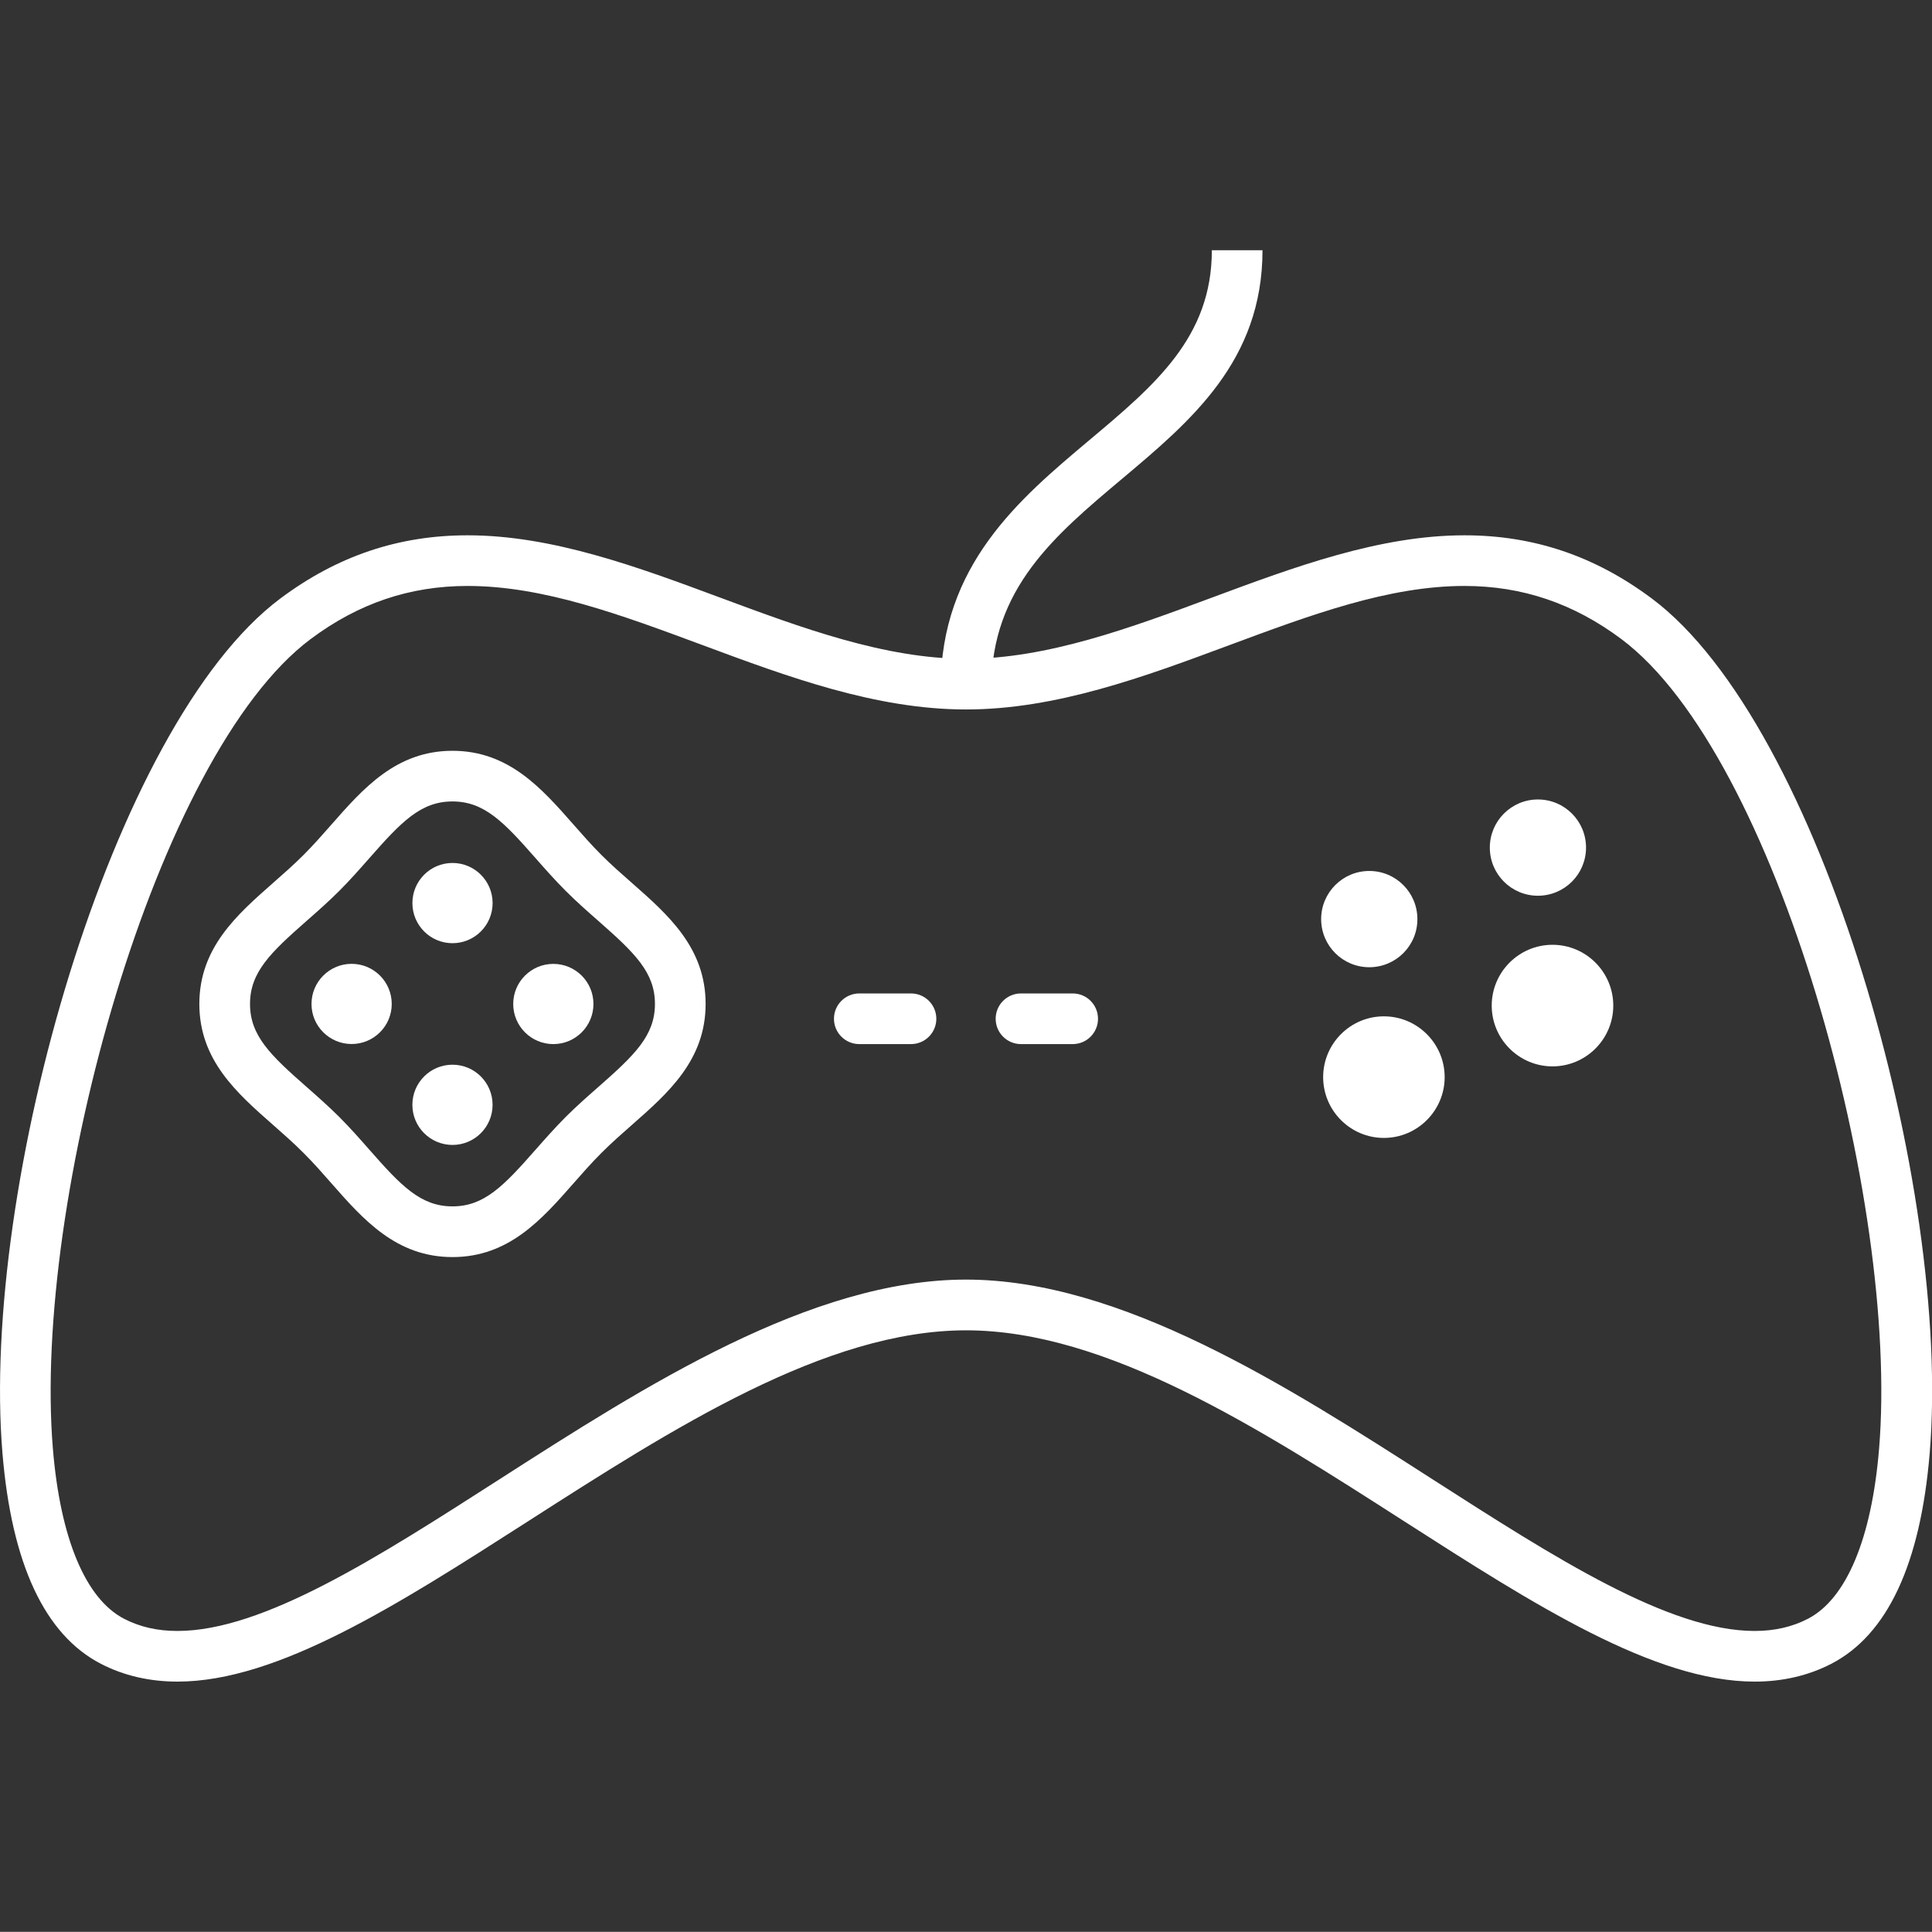 <?xml version="1.0" encoding="utf-8"?>
<!-- Generator: Adobe Illustrator 14.0.0, SVG Export Plug-In . SVG Version: 6.00 Build 43363)  -->
<!DOCTYPE svg PUBLIC "-//W3C//DTD SVG 1.1//EN" "http://www.w3.org/Graphics/SVG/1.1/DTD/svg11.dtd">
<svg version="1.1" id="Calque_1" xmlns="http://www.w3.org/2000/svg" xmlns:xlink="http://www.w3.org/1999/xlink" x="0px" y="0px"
	 width="76.287px" height="76.281px" viewBox="0 0 76.287 76.281" enable-background="new 0 0 76.287 76.281" xml:space="preserve">
<rect x="0" y="0" width="76.287" height="76.281" fill="#333333" stroke="none"/>
<path fill="#fff" d="M7.009,66.4C7.008,66.4,7.008,66.4,7.009,66.4c-1.103,0-2.119-0.235-3.022-0.701c-2.218-1.145-3.527-3.943-3.89-8.32
	C-0.775,46.876,4.39,28.625,11.07,23.632c2.247-1.679,4.665-2.495,7.393-2.495c3.352,0,6.719,1.251,9.976,2.461
	c3.196,1.188,6.5,2.416,9.706,2.416c3.206,0,6.51-1.228,9.706-2.416c3.256-1.21,6.623-2.461,9.977-2.461
	c2.729,0,5.146,0.816,7.395,2.495c6.68,4.992,11.844,23.244,10.973,33.747c-0.363,4.377-1.672,7.178-3.891,8.32
	c-0.902,0.466-1.92,0.701-3.021,0.701c-3.969,0-8.734-3.058-13.78-6.293c-5.806-3.727-11.81-7.578-17.356-7.578
	c-5.546,0-11.55,3.853-17.356,7.578C15.743,63.343,10.977,66.4,7.009,66.4L7.009,66.4z M18.462,23.137
	c-2.281,0-4.308,0.686-6.196,2.097C6.158,29.799,1.275,47.404,2.089,57.213c0.294,3.541,1.293,5.924,2.814,6.708
	C5.528,64.243,6.216,64.4,7.007,64.4h0.001c3.382,0,7.907-2.903,12.699-5.979c5.767-3.699,12.303-7.895,18.436-7.895
	c6.133,0,12.67,4.193,18.437,7.895c4.792,3.074,9.317,5.979,12.7,5.979c0.789,0,1.479-0.157,2.104-0.479
	c1.521-0.784,2.52-3.167,2.813-6.708c0.814-9.811-4.067-27.415-10.176-31.979c-1.89-1.411-3.916-2.097-6.196-2.097
	c-2.993,0-6.046,1.135-9.279,2.336c-3.36,1.25-6.837,2.541-10.402,2.541s-7.042-1.292-10.402-2.541
	C24.508,24.272,21.455,23.137,18.462,23.137L18.462,23.137z"/>
<path fill="#fff" d="M17.867,49.637c-2.22,0-3.523-1.482-4.783-2.916c-0.348-0.396-0.707-0.806-1.1-1.197
	c-0.393-0.395-0.803-0.754-1.2-1.104c-1.432-1.259-2.913-2.561-2.913-4.777c0-2.22,1.482-3.521,2.915-4.783
	c0.396-0.348,0.806-0.708,1.199-1.101c0.393-0.393,0.752-0.802,1.101-1.199c1.259-1.433,2.562-2.914,4.78-2.914
	c2.218,0,3.52,1.48,4.779,2.913c0.349,0.397,0.709,0.807,1.103,1.201c0.394,0.394,0.804,0.753,1.201,1.102
	c1.432,1.259,2.913,2.561,2.913,4.779c0,2.219-1.481,3.521-2.913,4.779c-0.397,0.35-0.807,0.709-1.201,1.104
	c-0.394,0.394-0.754,0.805-1.103,1.201C21.387,48.157,20.085,49.637,17.867,49.637L17.867,49.637z M17.866,31.646
	c-1.253,0-2.023,0.808-3.278,2.235c-0.376,0.428-0.765,0.869-1.188,1.293c-0.425,0.424-0.865,0.813-1.293,1.188
	c-1.428,1.255-2.235,2.027-2.235,3.281c0,1.252,0.807,2.022,2.233,3.275c0.428,0.377,0.87,0.766,1.294,1.189
	c0.424,0.425,0.812,0.865,1.188,1.293c1.255,1.429,2.026,2.235,3.28,2.235c1.252,0,2.022-0.807,3.276-2.233
	c0.377-0.428,0.767-0.869,1.191-1.295c0.424-0.424,0.866-0.813,1.294-1.189c1.426-1.254,2.233-2.023,2.233-3.277
	c0-1.251-0.807-2.021-2.233-3.276c-0.428-0.376-0.87-0.765-1.294-1.19c-0.425-0.425-0.814-0.866-1.191-1.294
	C19.89,32.454,19.119,31.646,17.866,31.646L17.866,31.646z"/>
<path fill="#fff" d="M19.451,35.659c0,0.875-0.709,1.584-1.584,1.584c-0.874,0-1.583-0.709-1.583-1.584s0.709-1.584,1.583-1.584
	S19.451,34.784,19.451,35.659"/>
<path fill="#fff" d="M21.849,41.227c-0.875,0-1.584-0.709-1.584-1.584s0.709-1.583,1.584-1.583s1.584,0.708,1.584,1.583
	S22.724,41.227,21.849,41.227"/>
<path fill="#fff" d="M54.067,38.192c-1.051,0-1.9-0.851-1.9-1.9c0-1.05,0.852-1.901,1.9-1.901c1.051,0,1.9,0.851,1.9,1.901
	C55.97,37.341,55.118,38.192,54.067,38.192"/>
<path fill="#fff" d="M60.726,35.369c-1.05,0-1.899-0.851-1.899-1.9c0-1.05,0.851-1.901,1.899-1.901c1.051,0,1.9,0.851,1.9,1.901
	C62.626,34.518,61.776,35.369,60.726,35.369"/>
<g>
	<path fill="#fff" d="M54.644,44.432c-1.049,0-1.898-0.853-1.898-1.9c0-1.051,0.85-1.901,1.898-1.901c1.051,0,1.9,0.851,1.9,1.901
		C56.544,43.58,55.694,44.432,54.644,44.432"/>
	<path fill="#fff" d="M54.644,44.932c-1.322,0-2.398-1.078-2.398-2.4c0-1.324,1.076-2.401,2.398-2.401c1.323,0,2.4,1.077,2.4,2.401
		C57.044,43.854,55.967,44.932,54.644,44.932L54.644,44.932z M54.644,41.129c-0.771,0-1.398,0.628-1.398,1.4s0.628,1.4,1.398,1.4
		c0.772,0,1.4-0.628,1.4-1.4C56.044,41.758,55.416,41.129,54.644,41.129L54.644,41.129z"/>
</g>
<g>
	<path fill="#fff" d="M61.302,41.607c-1.05,0-1.9-0.852-1.9-1.9c0-1.05,0.852-1.901,1.9-1.901c1.051,0,1.9,0.851,1.9,1.901
		S62.353,41.607,61.302,41.607"/>
	<path fill="#fff" d="M61.302,42.107c-1.322,0-2.4-1.078-2.4-2.4c0-1.324,1.078-2.401,2.4-2.401c1.323,0,2.4,1.077,2.4,2.401
		S62.625,42.107,61.302,42.107L61.302,42.107z M61.302,38.307c-0.771,0-1.4,0.628-1.4,1.401s0.629,1.399,1.4,1.399
		c0.772,0,1.4-0.627,1.4-1.399S62.074,38.307,61.302,38.307L61.302,38.307z"/>
</g>
<path fill="#fff" d="M16.283,43.625c0-0.875,0.709-1.584,1.584-1.584c0.874,0,1.583,0.709,1.583,1.584s-0.709,1.584-1.583,1.584
	C16.992,45.208,16.283,44.5,16.283,43.625"/>
<path fill="#fff" d="M13.884,38.058c0.875,0,1.584,0.709,1.584,1.584c0,0.873-0.709,1.582-1.584,1.582S12.3,40.516,12.3,39.643
	C12.3,38.768,13.009,38.058,13.884,38.058"/>
<path fill="#fff" d="M35.972,41.227H33.93c-0.552,0-1-0.447-1-1c0-0.552,0.448-1,1-1h2.042c0.552,0,1,0.448,1,1
	C36.972,40.779,36.524,41.227,35.972,41.227L35.972,41.227z"/>
<path fill="#fff" d="M42.356,41.227h-2.041c-0.553,0-1-0.447-1-1c0-0.552,0.447-1,1-1h2.041c0.554,0,1,0.448,1,1
	C43.356,40.779,42.91,41.227,42.356,41.227L42.356,41.227z"/>
<path fill="#fff" d="M39.144,27.153h-2c0-4.843,3.115-7.459,5.863-9.768c2.6-2.183,4.844-4.068,4.844-7.505h2c0,4.37-2.826,6.742-5.558,9.037
	C41.646,21.141,39.144,23.242,39.144,27.153L39.144,27.153z"/>
</svg>
